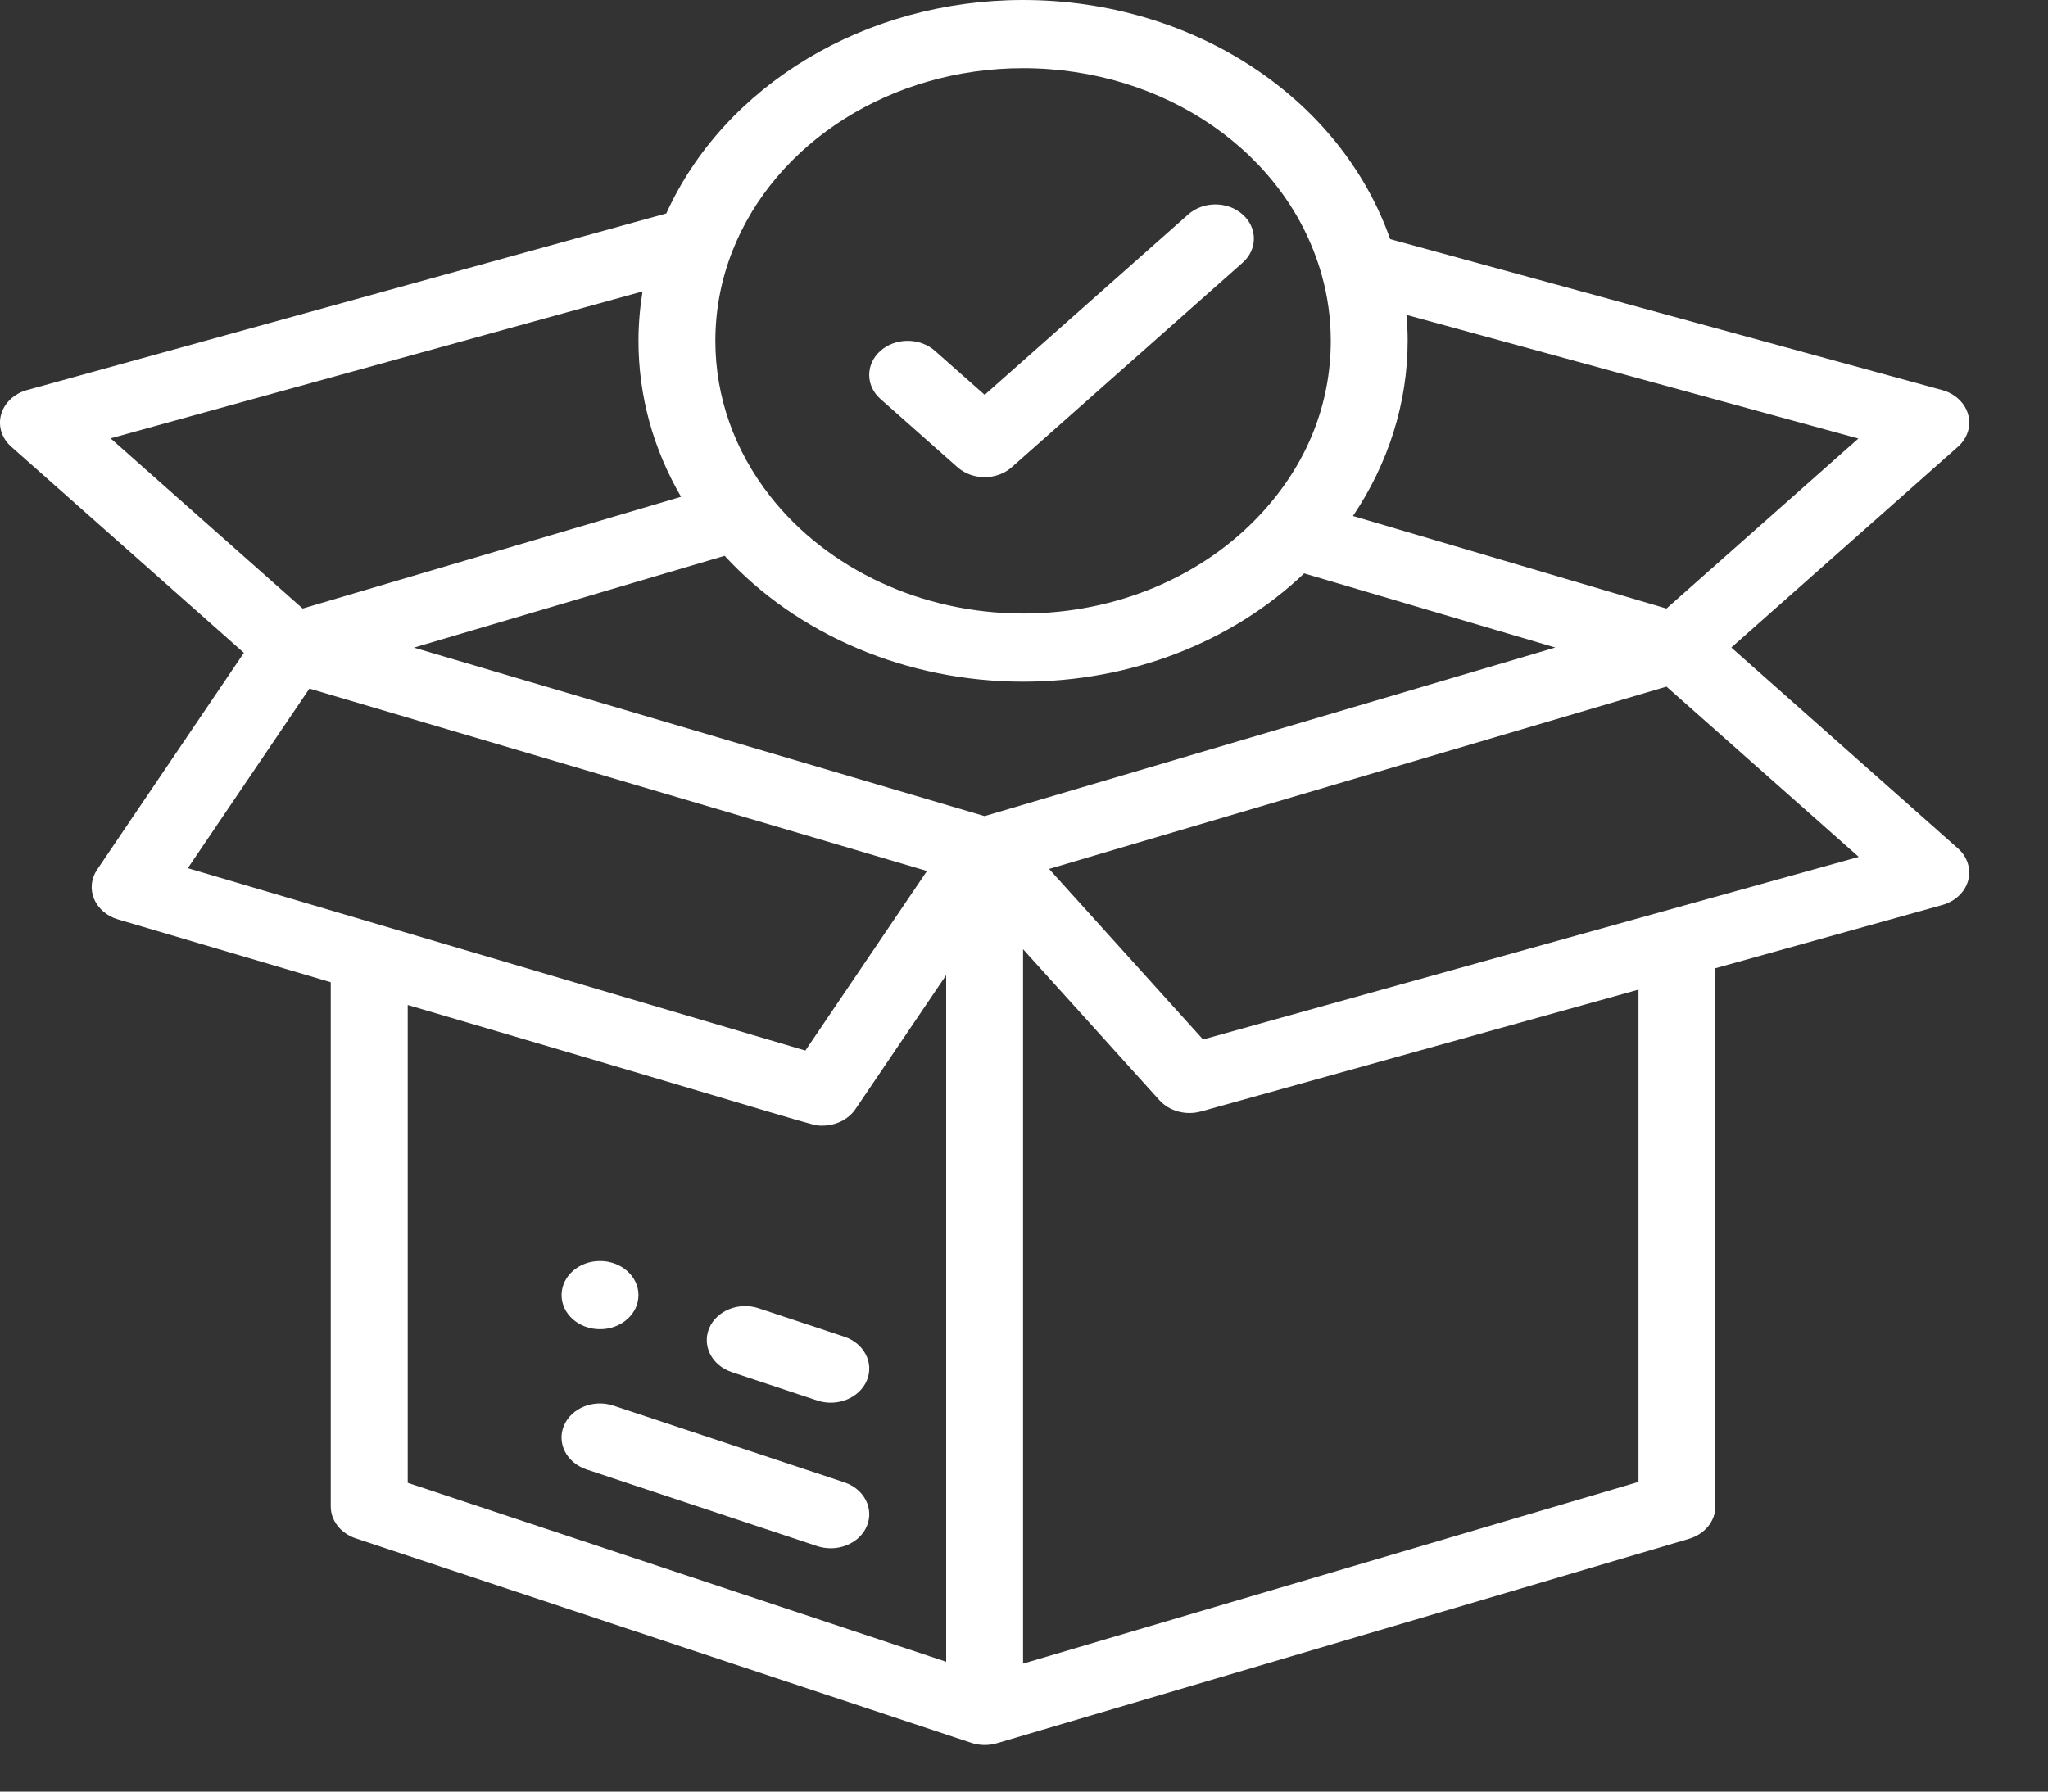 <svg width="24" height="21" viewBox="0 0 24 21" fill="none" xmlns="http://www.w3.org/2000/svg">
<rect x="0" y="0" width="24" height="21" fill="#333333" stroke="none"/>
<path d="M7.031 14.781C6.782 14.781 6.581 14.96 6.581 15.181C6.581 15.401 6.782 15.58 7.031 15.58C7.28 15.58 7.482 15.401 7.482 15.181C7.482 14.96 7.28 14.781 7.031 14.781Z" fill="white"/>
<path d="M20.289 7.59L22.945 5.236C23.056 5.137 23.102 4.994 23.064 4.858C23.026 4.722 22.91 4.613 22.759 4.572L16.291 2.803C15.708 1.141 13.975 0 11.989 0C10.143 0 8.491 0.997 7.808 2.502L0.317 4.572C0.166 4.614 0.051 4.722 0.013 4.858C-0.025 4.994 0.02 5.137 0.132 5.236L2.858 7.652L1.139 10.192C1.068 10.296 1.055 10.423 1.102 10.536C1.15 10.65 1.253 10.739 1.383 10.777L3.876 11.513V17.658C3.876 17.824 3.993 17.973 4.169 18.032C5.693 18.539 11.358 20.422 11.389 20.431C11.478 20.459 11.579 20.463 11.677 20.435C11.678 20.434 11.68 20.434 11.681 20.434L19.794 18.037C19.978 17.982 20.102 17.83 20.102 17.658V11.349L22.761 10.608C22.911 10.566 23.026 10.458 23.064 10.322C23.101 10.187 23.056 10.043 22.945 9.945L20.289 7.59ZM16.496 3.995C16.496 3.893 16.491 3.792 16.483 3.691L21.778 5.14L19.529 7.133L15.855 6.048C16.271 5.431 16.496 4.72 16.496 3.995ZM8.578 2.955C9.079 1.666 10.449 0.799 11.989 0.799C13.648 0.799 15.086 1.793 15.487 3.217C15.559 3.47 15.595 3.732 15.595 3.995C15.595 4.737 15.317 5.433 14.791 6.007C14.103 6.759 13.081 7.191 11.989 7.191C10.808 7.191 9.701 6.677 9.026 5.817C8.606 5.281 8.383 4.651 8.383 3.995C8.383 3.638 8.449 3.288 8.578 2.955ZM1.296 5.138L7.53 3.416C7.499 3.607 7.482 3.8 7.482 3.995C7.482 4.638 7.654 5.261 7.981 5.823L3.547 7.133L1.296 5.138ZM2.201 10.176L3.626 8.071L10.863 10.209L9.438 12.314C8.665 12.086 3.026 10.42 2.201 10.176ZM11.088 19.478L4.778 17.381V11.78C9.742 13.239 9.5 13.194 9.638 13.194C9.793 13.194 9.941 13.123 10.025 13L11.088 11.43V19.478ZM11.538 9.566L4.851 7.591L8.492 6.515C9.345 7.443 10.628 7.99 11.989 7.99C13.248 7.99 14.432 7.531 15.283 6.721L18.226 7.59L11.538 9.566ZM19.201 17.37L11.989 19.5V11.126L13.587 12.896C13.703 13.025 13.897 13.077 14.074 13.028L19.201 11.6V17.37ZM14.098 12.184L12.294 10.185L19.529 8.048L21.782 10.044L14.098 12.184Z" fill="white"/>
<path d="M9.894 15.668L8.891 15.335C8.658 15.257 8.398 15.362 8.311 15.568C8.224 15.775 8.342 16.005 8.575 16.083L9.577 16.416C9.811 16.494 10.07 16.388 10.158 16.182C10.245 15.976 10.127 15.745 9.894 15.668Z" fill="white"/>
<path d="M9.894 17.375L7.189 16.476C6.956 16.398 6.697 16.503 6.609 16.709C6.522 16.916 6.64 17.146 6.873 17.224L9.577 18.123C9.629 18.14 9.683 18.148 9.735 18.148C9.918 18.148 10.09 18.049 10.158 17.889C10.245 17.682 10.127 17.452 9.894 17.375Z" fill="white"/>
<path d="M14.562 2.514C14.386 2.357 14.1 2.357 13.924 2.514L11.539 4.628L10.956 4.112C10.78 3.956 10.494 3.956 10.318 4.112C10.142 4.268 10.142 4.521 10.318 4.677L11.22 5.476C11.396 5.632 11.681 5.632 11.857 5.476L14.562 3.079C14.738 2.923 14.738 2.67 14.562 2.514Z" fill="white"/>
</svg>

